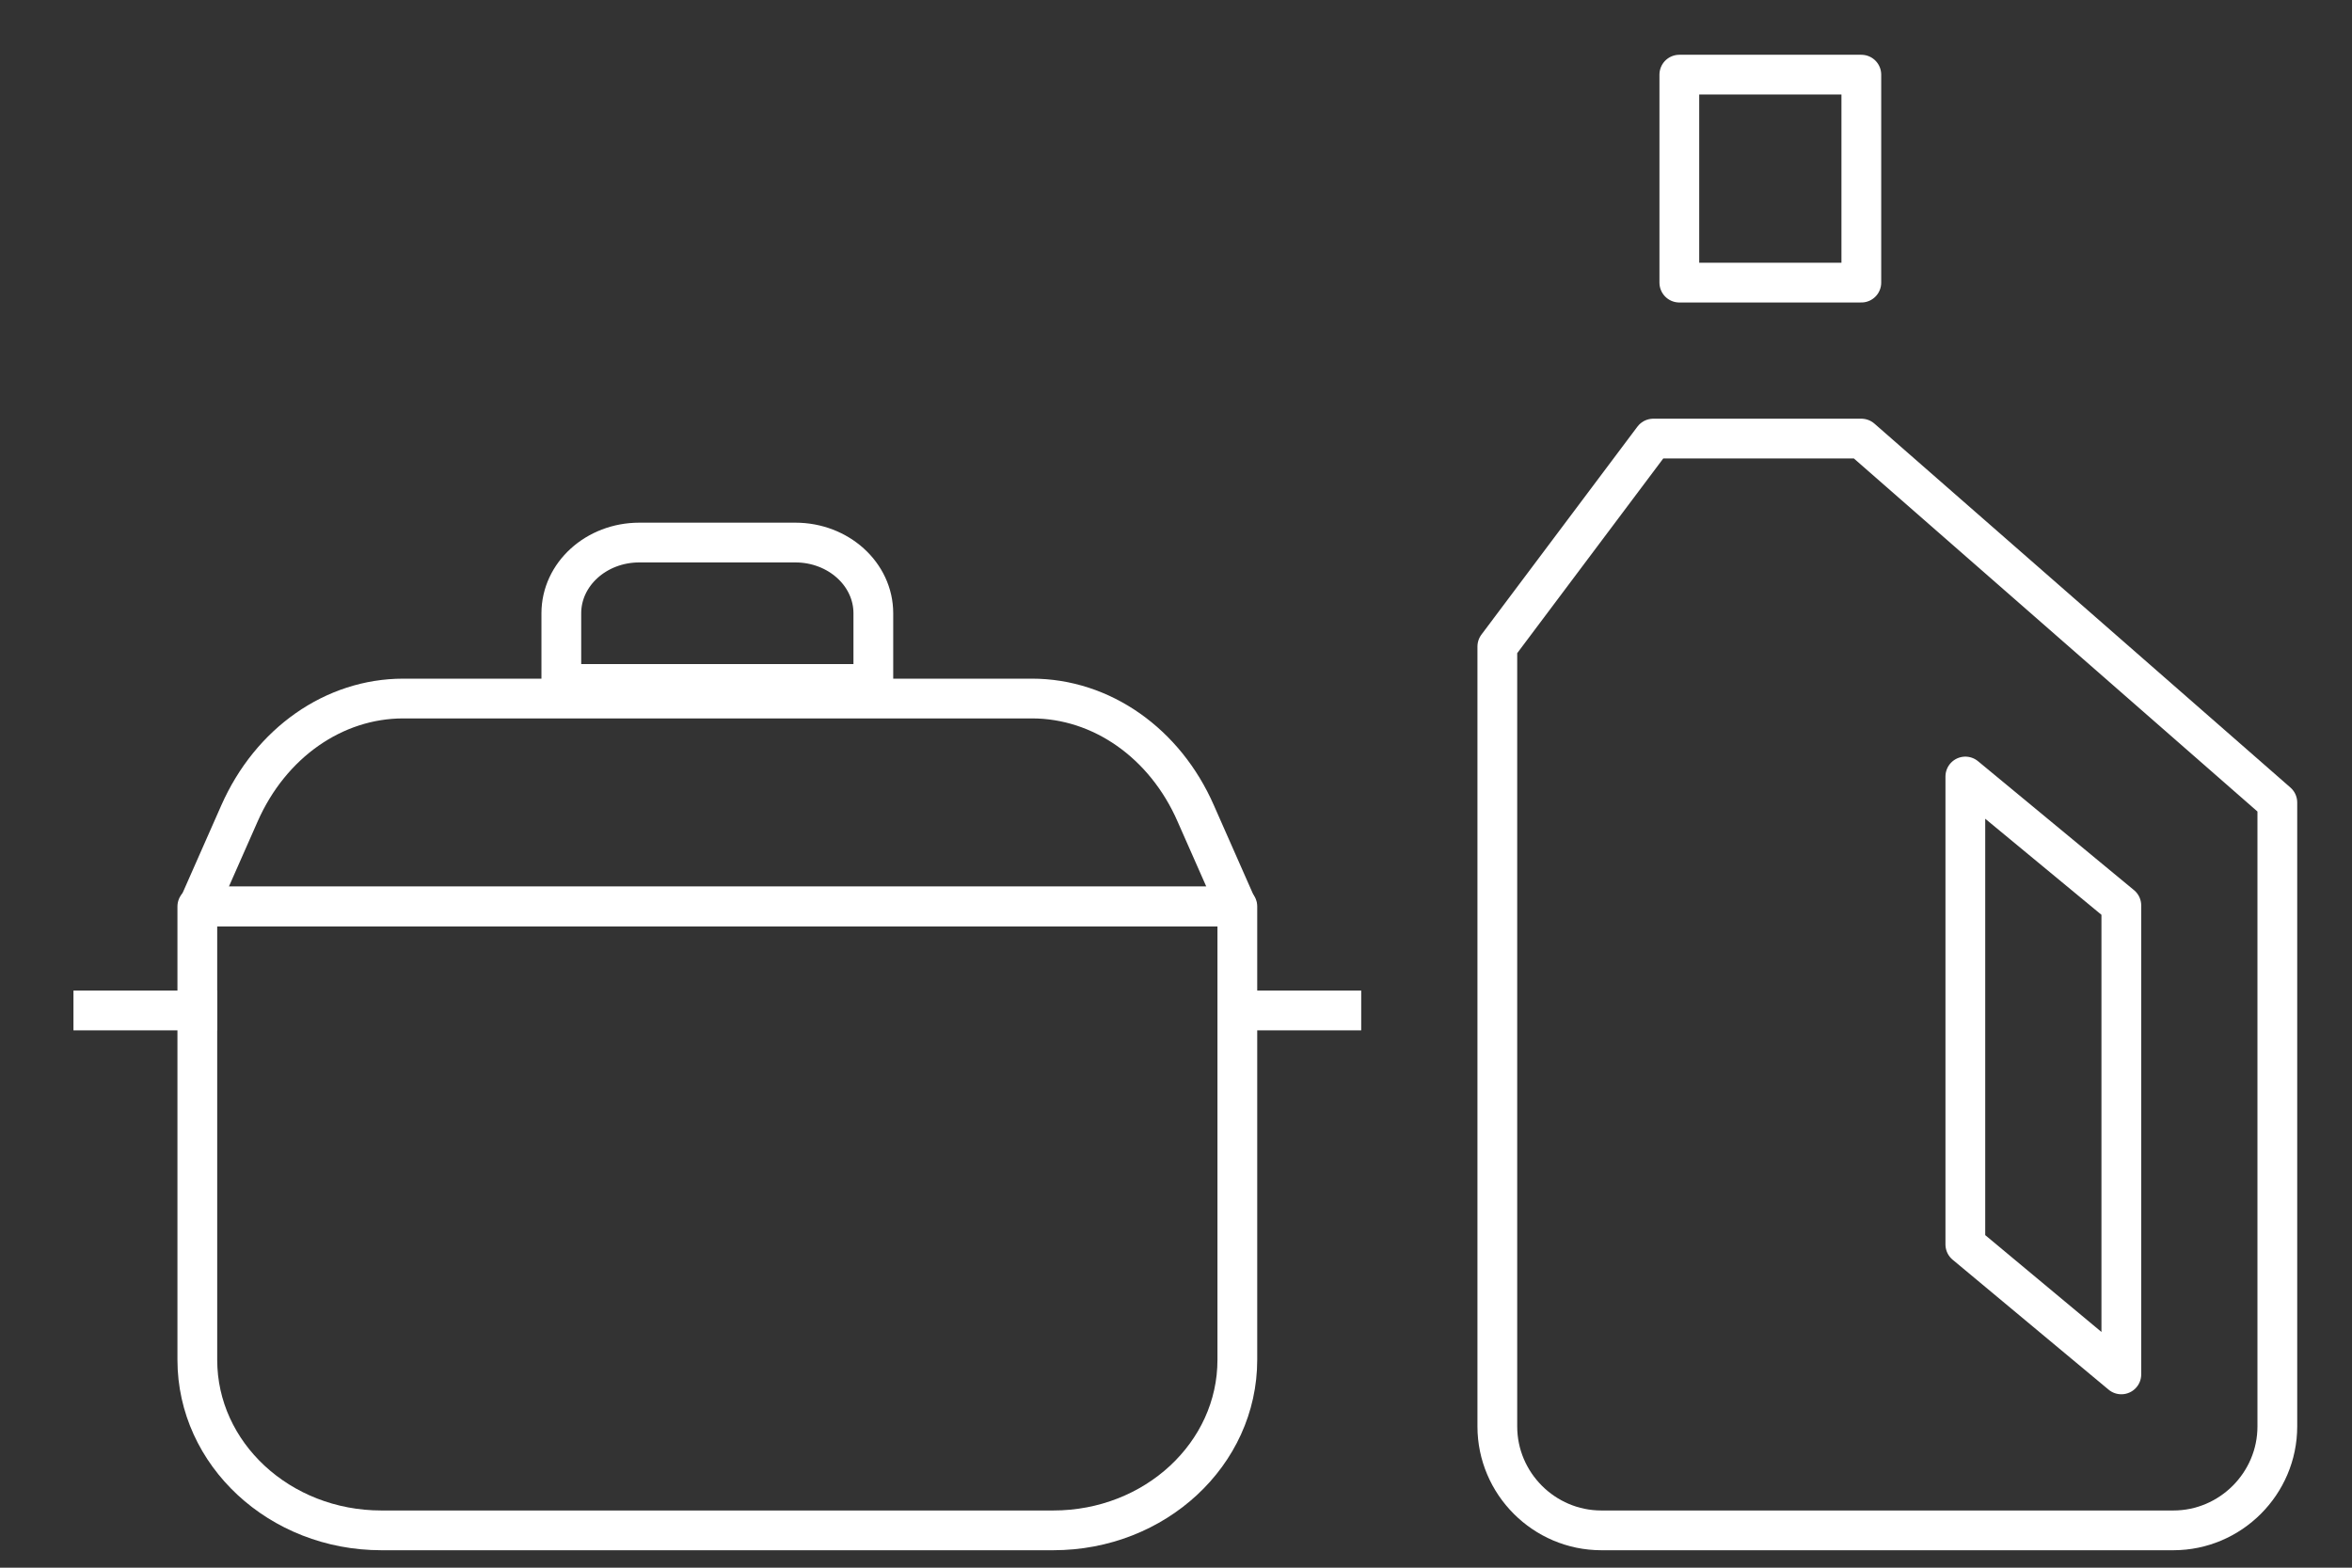 <svg width="126" height="84" viewBox="0 0 126 84" fill="none" xmlns="http://www.w3.org/2000/svg">
<rect x="0" y="0" width="126" height="84" fill="#333333" stroke="none"/>
<path d="M10.571 48.571H66.286V72.863C66.286 77.905 61.884 82 56.424 82H20.433C14.973 82 10.571 77.905 10.571 72.863V48.571Z" stroke="white" stroke-width="2.13" stroke-linecap="square" stroke-linejoin="round"/>
<path d="M66.23 48.571H10.627L12.828 43.585C14.499 39.796 17.898 37.429 21.603 37.429H55.282C59.015 37.429 62.413 39.824 64.057 43.585L66.258 48.571H66.23Z" stroke="white" stroke-width="2.13" stroke-linecap="square" stroke-linejoin="round"/>
<path d="M34.25 29.071H42.607C44.919 29.071 46.786 30.771 46.786 32.86V36.649H30.071V32.86C30.071 30.771 31.938 29.071 34.25 29.071Z" stroke="white" stroke-width="2.13" stroke-linecap="square" stroke-linejoin="round"/>
<path d="M5 54.143H10.571" stroke="white" stroke-width="2.13" stroke-linecap="square" stroke-linejoin="round"/>
<path d="M66.648 54.143H71.857" stroke="white" stroke-width="2.13" stroke-linecap="square" stroke-linejoin="round"/>
<path d="M99.714 4H89.964V15.143H99.714V4Z" stroke="white" stroke-width="2.13" stroke-linecap="square" stroke-linejoin="round"/>
<path d="M113.643 48.516L105.286 41.607V66.679L113.643 73.643V48.516Z" stroke="white" stroke-width="2.13" stroke-linecap="square" stroke-linejoin="round"/>
<path d="M88.571 23.5H99.714L122 43V76.429C122 79.493 119.493 82 116.429 82H85.786C82.721 82 80.214 79.493 80.214 76.429V34.643L88.571 23.5Z" stroke="white" stroke-width="2.13" stroke-linecap="square" stroke-linejoin="round"/>
</svg>
